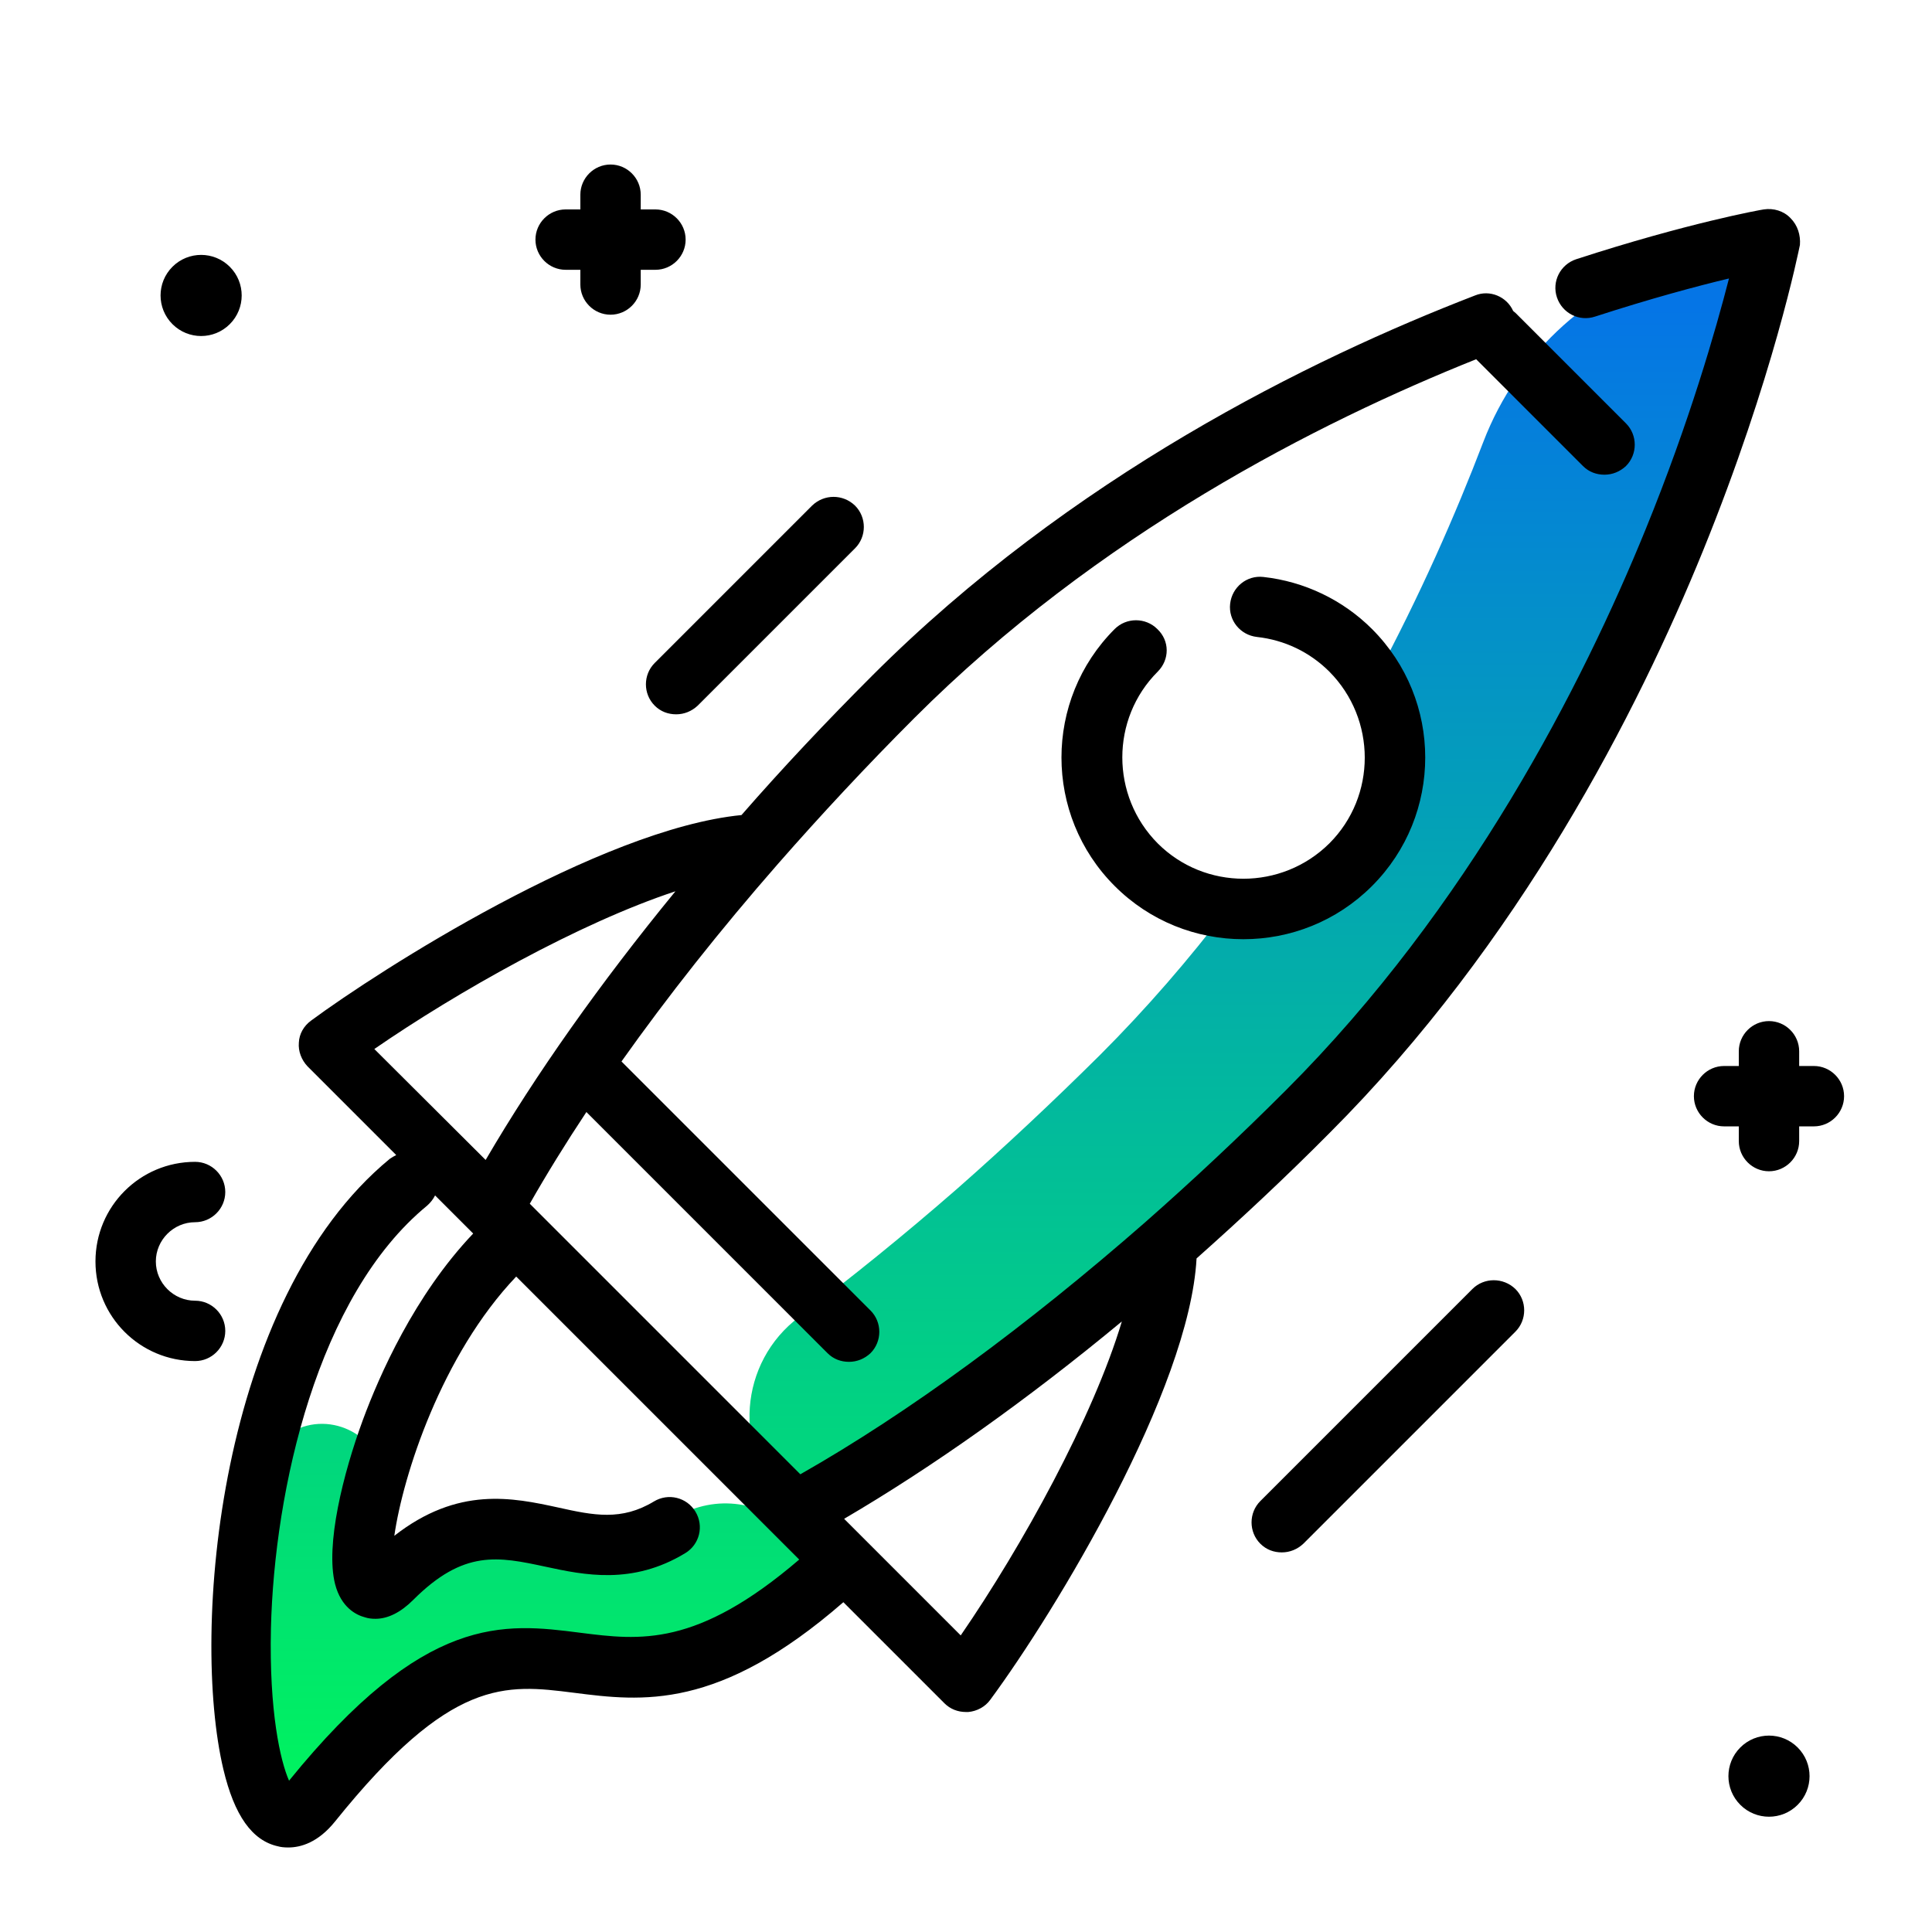 <svg version="1.1" id="Layer_1" xmlns="http://www.w3.org/2000/svg" xmlns:xlink="http://www.w3.org/1999/xlink" x="0px" y="0px" viewBox="0 0 512 512" enable-background="new 0 0 512 512" xml:space="preserve">
<linearGradient id="SVGID_1_" gradientUnits="userSpaceOnUse" x1="268.484" y1="470.161" x2="268.484" y2="81.348" class="gradient-element">
	<stop offset="0" class="primary-color-gradient" style="stop-color: #00F260"></stop>
	<stop offset="1" class="secondary-color-gradient" style="stop-color: #0575E6"></stop>
</linearGradient>
<path fill="url(#SVGID_1_)" d="M468.8,63.4c0,0-26.5,135.3-122.5,231.3c-12.5,12.5-25.1,24.3-37.7,35.3
	c-34.3,30.1-68.2,54.3-98.1,70.8l-2.3-2.3c-14.1-14.1-12.4-37.5,3.6-49.5c13.7-10.3,27.8-21.7,42-34.1c12.5-11,25.1-22.8,37.7-35.3
	c12.4-12.4,23.7-25.5,33.9-38.9c11.6,1.2,23.6-2.6,32.6-11.5c13.2-13.2,15.3-33.4,6.2-48.8c12.1-22.5,21.6-44.2,28.9-63.3
	c9.2-24,29.3-42.1,54.2-48.6C460.8,64.8,468.8,63.4,468.8,63.4z M177.4,403.2C177.4,403.2,177.4,403.2,177.4,403.2
	c-26,15.8-44.3-15.7-73.6,13.6c-3.7,3.7-1.4-24.1-2.4-27.4c-3.7-12.1-18.7-16.2-27.6-7.2l0,0c-2.8,2.8-4.5,6.5-4.8,10.5
	c-2.8,40.5,0.9,98.9,13.2,83.6c63.4-78.9,70.4-0.4,138.1-61.1l-10.9-10C200.5,396.9,187.2,396.2,177.4,403.2z"></path>
<path d="M41.3,334.3c0,5.7,4.7,10.4,10.4,10.4c4.4,0,8,3.6,8,8s-3.6,8-8,8c-14.6,0-26.4-11.8-26.4-26.4s11.8-26.4,26.4-26.4
	c4.4,0,8,3.6,8,8s-3.6,8-8,8C46,323.9,41.3,328.6,41.3,334.3z M390.2,341.6l-56.2,56.2c-3.1,3.1-3.1,8.2,0,11.3
	c1.6,1.6,3.6,2.3,5.7,2.3s4.1-0.8,5.7-2.3l56.2-56.2c3.1-3.1,3.1-8.2,0-11.3C398.4,338.5,393.3,338.5,390.2,341.6z M215.2,134
	l-41.7,41.7c-3.1,3.1-3.1,8.2,0,11.3c1.6,1.6,3.6,2.3,5.7,2.3s4.1-0.8,5.7-2.3l41.7-41.7c3.1-3.1,3.1-8.2,0-11.3
	C223.4,130.9,218.4,130.9,215.2,134z M45.7,70.7c-4.2,4.2-4.2,11,0,15.2c4.2,4.2,11,4.2,15.2,0c4.2-4.2,4.2-11,0-15.2
	C56.7,66.5,49.9,66.5,45.7,70.7z M461.2,463.1c-4.2,4.2-4.2,11,0,15.2c4.2,4.2,11,4.2,15.2,0c4.2-4.2,4.2-11,0-15.2
	S465.4,458.9,461.2,463.1z M480.7,282.5h-3.9v-3.9c0-4.4-3.6-8-8-8s-8,3.6-8,8v3.9h-3.9c-4.4,0-8,3.6-8,8s3.6,8,8,8h3.9v3.9
	c0,4.4,3.6,8,8,8s8-3.6,8-8v-3.9h3.9c4.4,0,8-3.6,8-8S485.1,282.5,480.7,282.5z M173.7,71.5c4.4,0,8-3.6,8-8s-3.6-8-8-8h-3.9v-3.9
	c0-4.4-3.6-8-8-8s-8,3.6-8,8v3.9h-3.9c-4.4,0-8,3.6-8,8s3.6,8,8,8h3.9v3.9c0,4.4,3.6,8,8,8s8-3.6,8-8v-3.9H173.7z"></path>
<path d="M474.5,57.8c-1.8-1.9-4.5-2.7-7.1-2.3c-0.8,0.1-20.2,3.6-49.7,13.2c-4.2,1.4-6.5,5.9-5.1,10.1c1.4,4.2,5.9,6.5,10.1,5.1
	c14.8-4.8,27.1-8.1,35.5-10.1c-3.5,13.6-10.4,37.8-22.1,66.5c-16.7,41-46.8,100.1-95.3,148.6c-12.3,12.3-24.8,24-37.3,35
	c-31.3,27.4-62.7,50.5-91.4,66.8l-71.7-71.7c4.5-7.9,9.5-16,15-24.3l63.9,63.9c1.6,1.6,3.6,2.3,5.7,2.3s4.1-0.8,5.7-2.3
	c3.1-3.1,3.1-8.2,0-11.3l-66-66c12.2-17.2,26.1-34.8,41.5-52.4c11.4-13,23.5-26,36.1-38.6c48.7-48.7,106.9-78.3,148.9-95.1
	l28.3,28.3c1.6,1.6,3.6,2.3,5.7,2.3s4.1-0.8,5.7-2.3c3.1-3.1,3.1-8.2,0-11.3l-29.2-29.2c-0.2-0.2-0.5-0.4-0.7-0.6
	c-1.7-3.8-6.2-5.7-10.1-4.1c-43.8,16.9-107.1,48.1-159.8,100.8c-12,12-23.7,24.4-34.6,36.9c-37.6,3.7-96.1,41.2-114.1,54.5
	c-1.9,1.4-3.1,3.5-3.2,5.8c-0.2,2.3,0.7,4.6,2.3,6.3l23.5,23.5c-0.6,0.3-1.1,0.6-1.7,1c-45.4,37.4-52.8,125.2-44.1,161.8
	c2.9,12.2,7.6,18.9,14.5,20.4c0.7,0.2,1.6,0.3,2.7,0.3c3.3,0,7.9-1.3,12.4-6.9c30.7-38.2,45.1-36.4,63.3-34.1
	c18,2.3,38.3,4.8,71.4-24l26.8,26.8c1.5,1.5,3.5,2.3,5.7,2.3c0.2,0,0.4,0,0.6,0c2.3-0.2,4.5-1.4,5.8-3.2
	c17.5-23.7,52.8-82.2,54.7-117c11.8-10.5,23.7-21.6,35.2-33.2c50.5-50.5,81.7-111.8,99-154.3c18.7-46,25.4-79.7,25.7-81.1
	C477.2,62.3,476.4,59.7,474.5,57.8z M179,236.2c-20,24.4-37.1,48.6-50.3,71.2L99.2,278C121.1,262.9,153.5,244.6,179,236.2z
	 M153.8,432.7c-20.3-2.6-41.2-5.2-77.2,39.2c-2.3-5.2-5.3-18.3-4.8-40.4c0.9-36.7,12.3-88.1,41.4-112c0.9-0.8,1.6-1.7,2.1-2.7
	l9.4,9.4l0.7,0.7c-15.6,16.4-24.9,37.7-29.2,49.3c-5.3,14.4-10,33.3-7.4,43.6c1.6,6.2,5.6,8.2,7.9,8.8c0.9,0.3,1.8,0.4,2.8,0.4
	c3.3,0,6.7-1.7,10-5c13.4-13.4,22.5-11.5,35.1-8.8c10.2,2.2,23,4.9,37-3.6c3.8-2.3,5-7.2,2.7-11c-2.3-3.8-7.2-5-11-2.7
	c-8.6,5.2-16,3.7-25.4,1.6c-12-2.6-26.5-5.7-43.4,7.5c2.3-16,12.5-47.9,32.3-68.7l68.2,68.2l6.8,6.8
	C184.6,436.6,169.6,434.7,153.8,432.7z M254.6,433.4l-30.9-30.9c23.4-13.7,48.5-31.5,73.6-52.3C289.7,375.6,270.9,409.7,254.6,433.4
	z M306.8,178c-12.5,12.5-12.5,32.9,0,45.5c12.5,12.5,32.9,12.5,45.5,0c12.5-12.5,12.5-32.9,0-45.5c-5.2-5.2-11.9-8.4-19.2-9.2
	c-4.4-0.5-7.6-4.4-7.1-8.8c0.5-4.4,4.4-7.6,8.8-7.1c10.9,1.2,21.1,6.1,28.8,13.8c18.8,18.8,18.8,49.3,0,68.1
	c-9.4,9.4-21.7,14.1-34.1,14.1s-24.7-4.7-34.1-14.1c-18.8-18.8-18.8-49.3,0-68.1c3.1-3.1,8.2-3.1,11.3,0
	C310,169.8,310,174.8,306.8,178z"></path>
</svg>